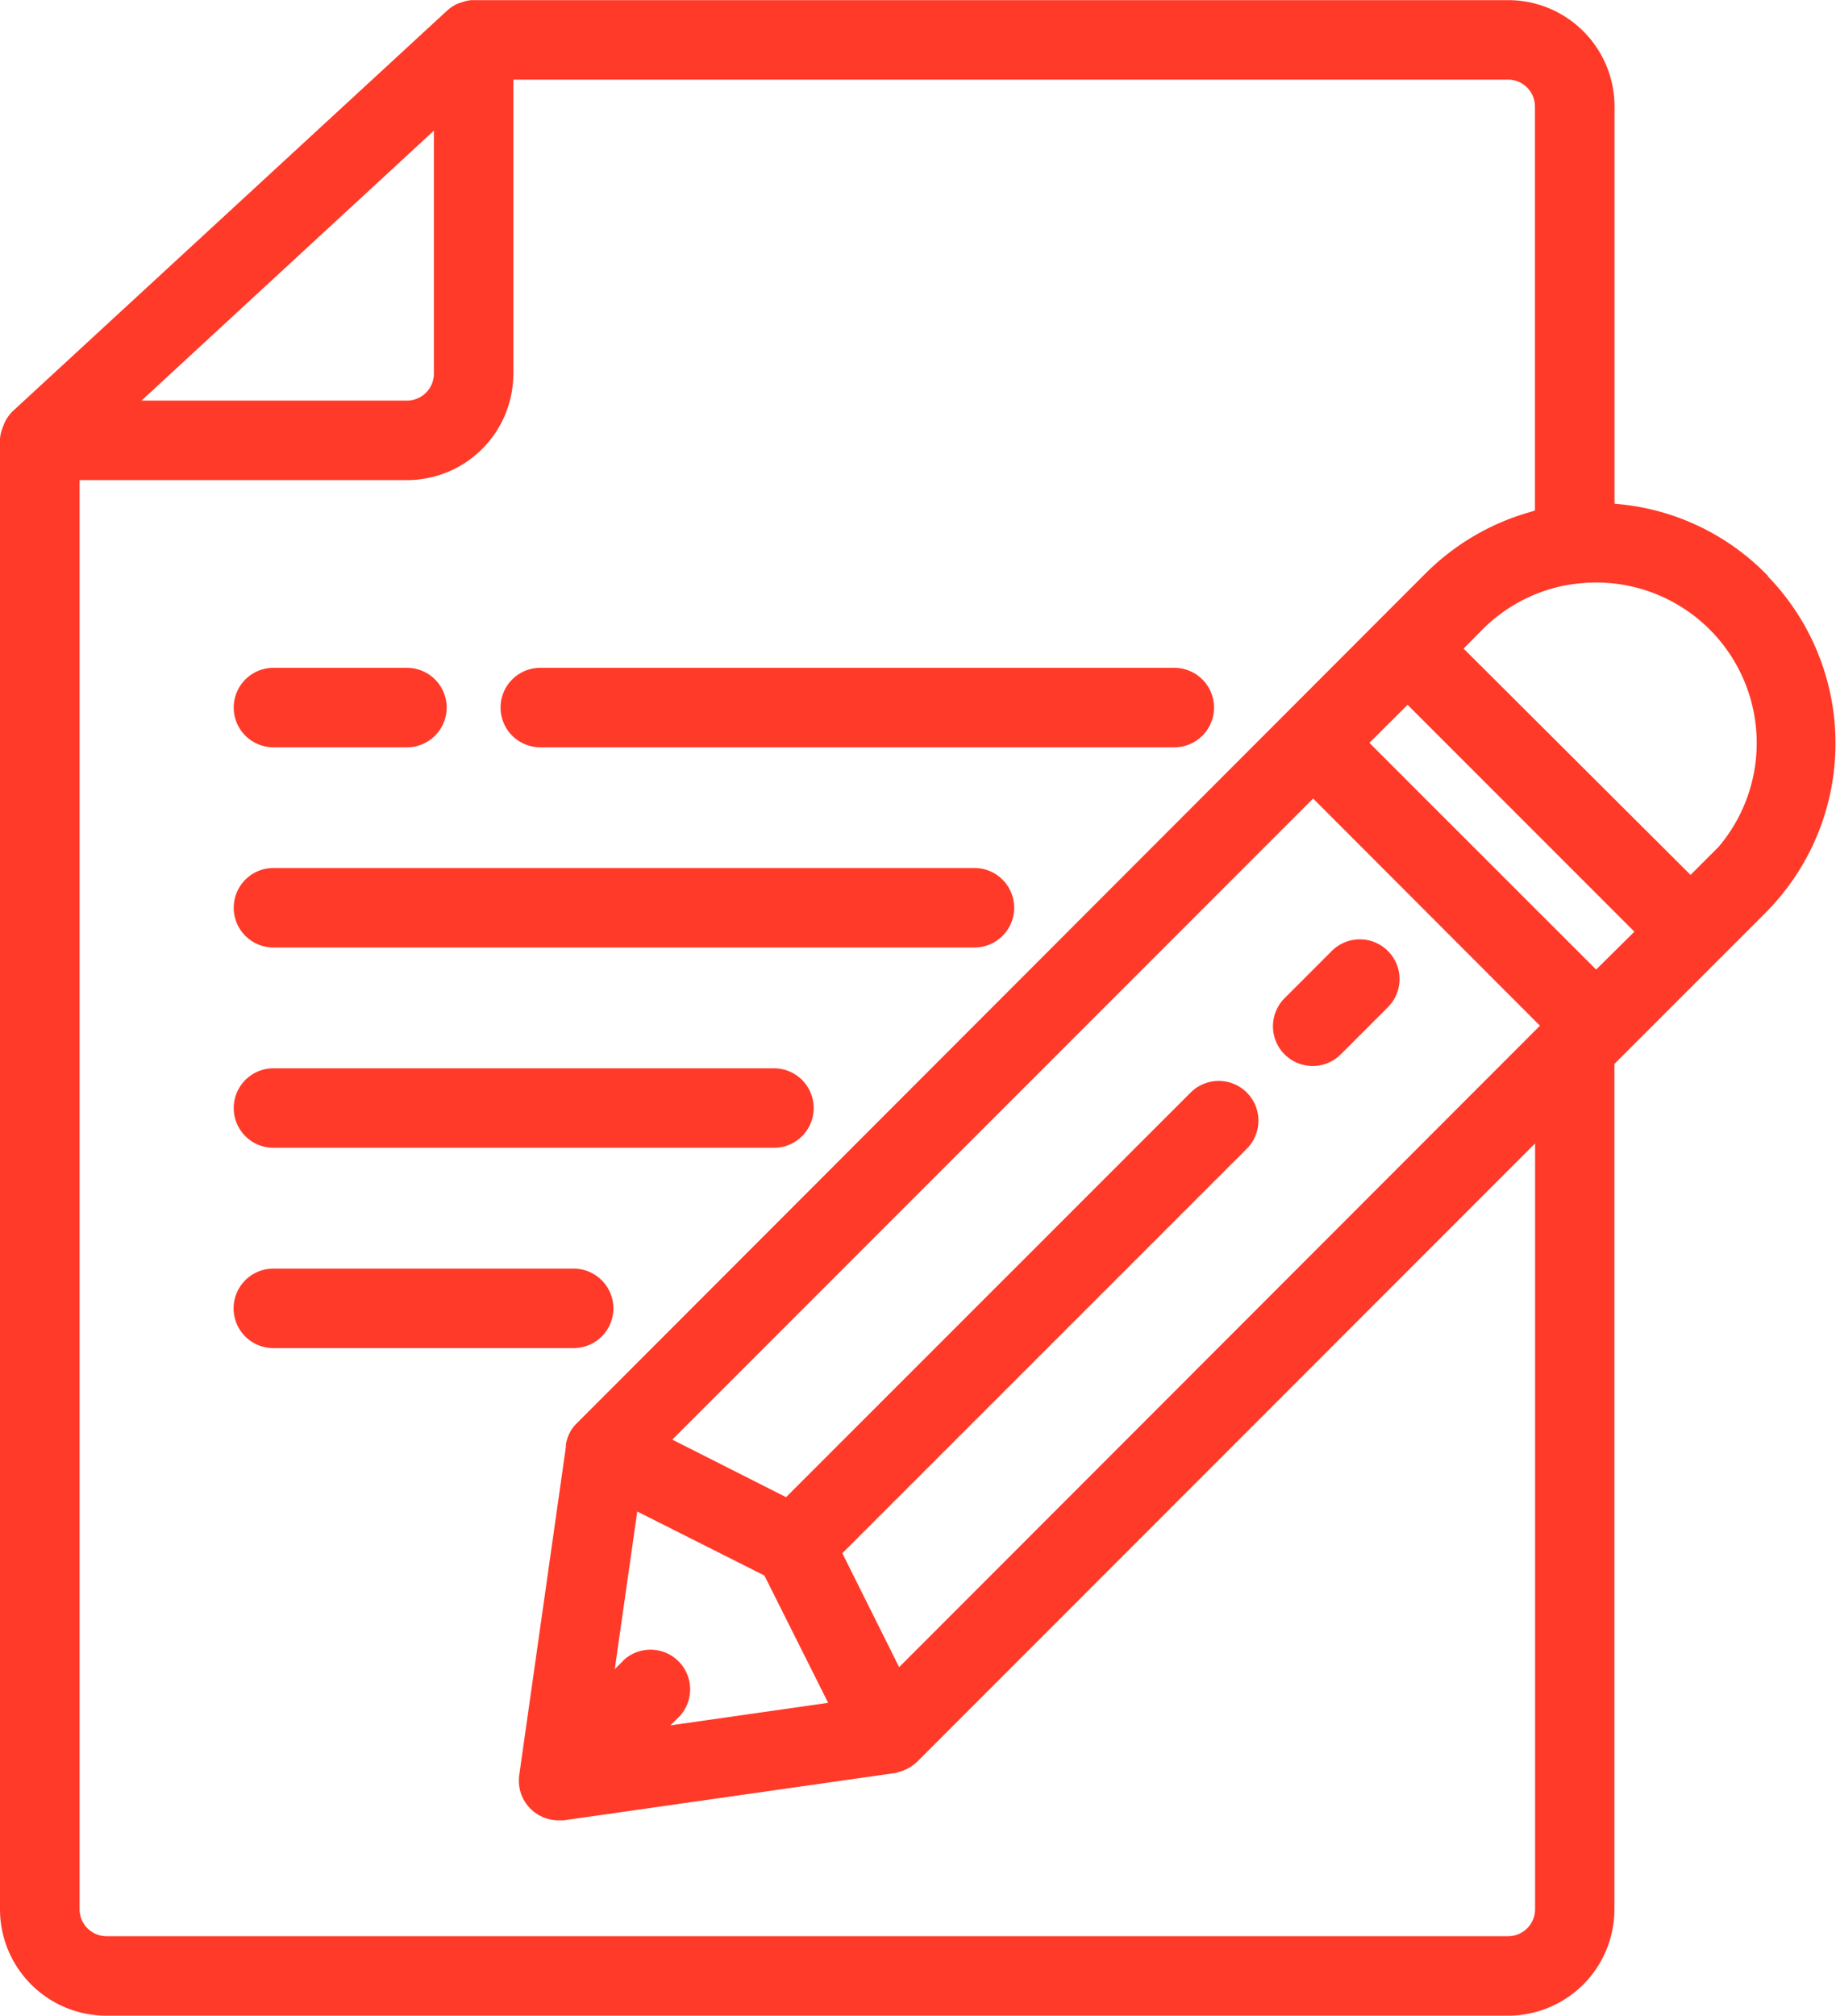 <svg xmlns="http://www.w3.org/2000/svg" width="14.442" height="15.85" viewBox="0 0 14.442 15.85">
  <g id="Group_7529" data-name="Group 7529" transform="translate(0.05 0.051)">
    <path id="Path_8064" data-name="Path 8064" d="M13.8,4.491a1.822,1.822,0,0,0-1.2-.534V.787A.787.787,0,0,0,11.813,0H3.676a.146.146,0,0,0-.016,0A.25.25,0,0,0,3.6.014L3.572.023A.26.26,0,0,0,3.5.07L.084,3.219A.258.258,0,0,0,.029,3.3a.241.241,0,0,0-.01.026A.254.254,0,0,0,0,3.4c0,.006,0,.011,0,.016V14.961a.787.787,0,0,0,.787.787H11.812a.787.787,0,0,0,.787-.787V8.294l1.2-1.2a1.837,1.837,0,0,0,0-2.6ZM3.413.862V2.887a.262.262,0,0,1-.262.262H.935Zm8.662,7.957v6.142a.262.262,0,0,1-.262.262H.788a.262.262,0,0,1-.262-.262V3.674H3.151a.787.787,0,0,0,.787-.787V.525h7.874a.262.262,0,0,1,.262.262V4L12,4.023a1.842,1.842,0,0,0-.8.469L4.524,11.174A.3.3,0,0,0,4.5,11.2l-.007.009a.263.263,0,0,0-.042.105s0,0,0,0l0,.017-.367,2.581a.262.262,0,0,0,.26.3l.037,0,2.6-.371s.008,0,.013-.005a.266.266,0,0,0,.043-.012l.016-.007a.245.245,0,0,0,.035-.019L7.1,13.79l.026-.021ZM6.54,13.378l-1.458.208.185-.185A.262.262,0,0,0,4.9,13.03l-.185.185.208-1.457L6,12.3l.41.818Zm.22-.735-.245-.491L9.722,8.946a.262.262,0,1,0-.371-.371L6.143,11.782l-.989-.5,5.125-5.125,1.855,1.857L7.009,13.142Zm5.745-5L10.651,5.79l.371-.37,1.855,1.855Zm.927-.928-.184.184L11.392,5.049l.184-.186a1.314,1.314,0,0,1,.566-.334,1.232,1.232,0,0,1,.222-.042,1.312,1.312,0,0,1,1.069,2.233Zm0,0" transform="translate(0 0)" fill="#ff3a29" stroke="#ff3a29" stroke-width="0.1"/>
    <path id="Path_8065" data-name="Path 8065" d="M306,225.167a.262.262,0,0,0-.371,0l-.371.371a.262.262,0,1,0,.371.371l.371-.371A.262.262,0,0,0,306,225.167Zm0,0" transform="translate(-295.168 -217.705)" fill="#ff3a29" stroke="#ff3a29" stroke-width="0.1"/>
    <path id="Path_8066" data-name="Path 8066" d="M56.286,208.525H61.8a.262.262,0,0,0,0-.525H56.286a.262.262,0,0,0,0,.525Zm0,0" transform="translate(-54.185 -201.176)" fill="#ff3a29" stroke="#ff3a29" stroke-width="0.1"/>
    <path id="Path_8067" data-name="Path 8067" d="M56.286,256.525h3.937a.262.262,0,0,0,0-.525H56.286a.262.262,0,0,0,0,.525Zm0,0" transform="translate(-54.185 -247.601)" fill="#ff3a29" stroke="#ff3a29" stroke-width="0.1"/>
    <path id="Path_8068" data-name="Path 8068" d="M58.91,304.263a.263.263,0,0,0-.262-.263H56.285a.262.262,0,0,0,0,.525h2.362A.263.263,0,0,0,58.91,304.263Zm0,0" transform="translate(-54.185 -294.026)" fill="#ff3a29" stroke="#ff3a29" stroke-width="0.1"/>
    <path id="Path_8069" data-name="Path 8069" d="M120.285,160.525h4.987a.262.262,0,1,0,0-.525h-4.987a.262.262,0,1,0,0,.525Zm0,0" transform="translate(-116.085 -154.75)" fill="#ff3a29" stroke="#ff3a29" stroke-width="0.1"/>
    <path id="Path_8070" data-name="Path 8070" d="M56.286,160.525h1.05a.262.262,0,1,0,0-.525h-1.05a.262.262,0,1,0,0,.525Zm0,0" transform="translate(-54.185 -154.75)" fill="#ff3a29" stroke="#ff3a29" stroke-width="0.1"/>
  </g>
</svg>
